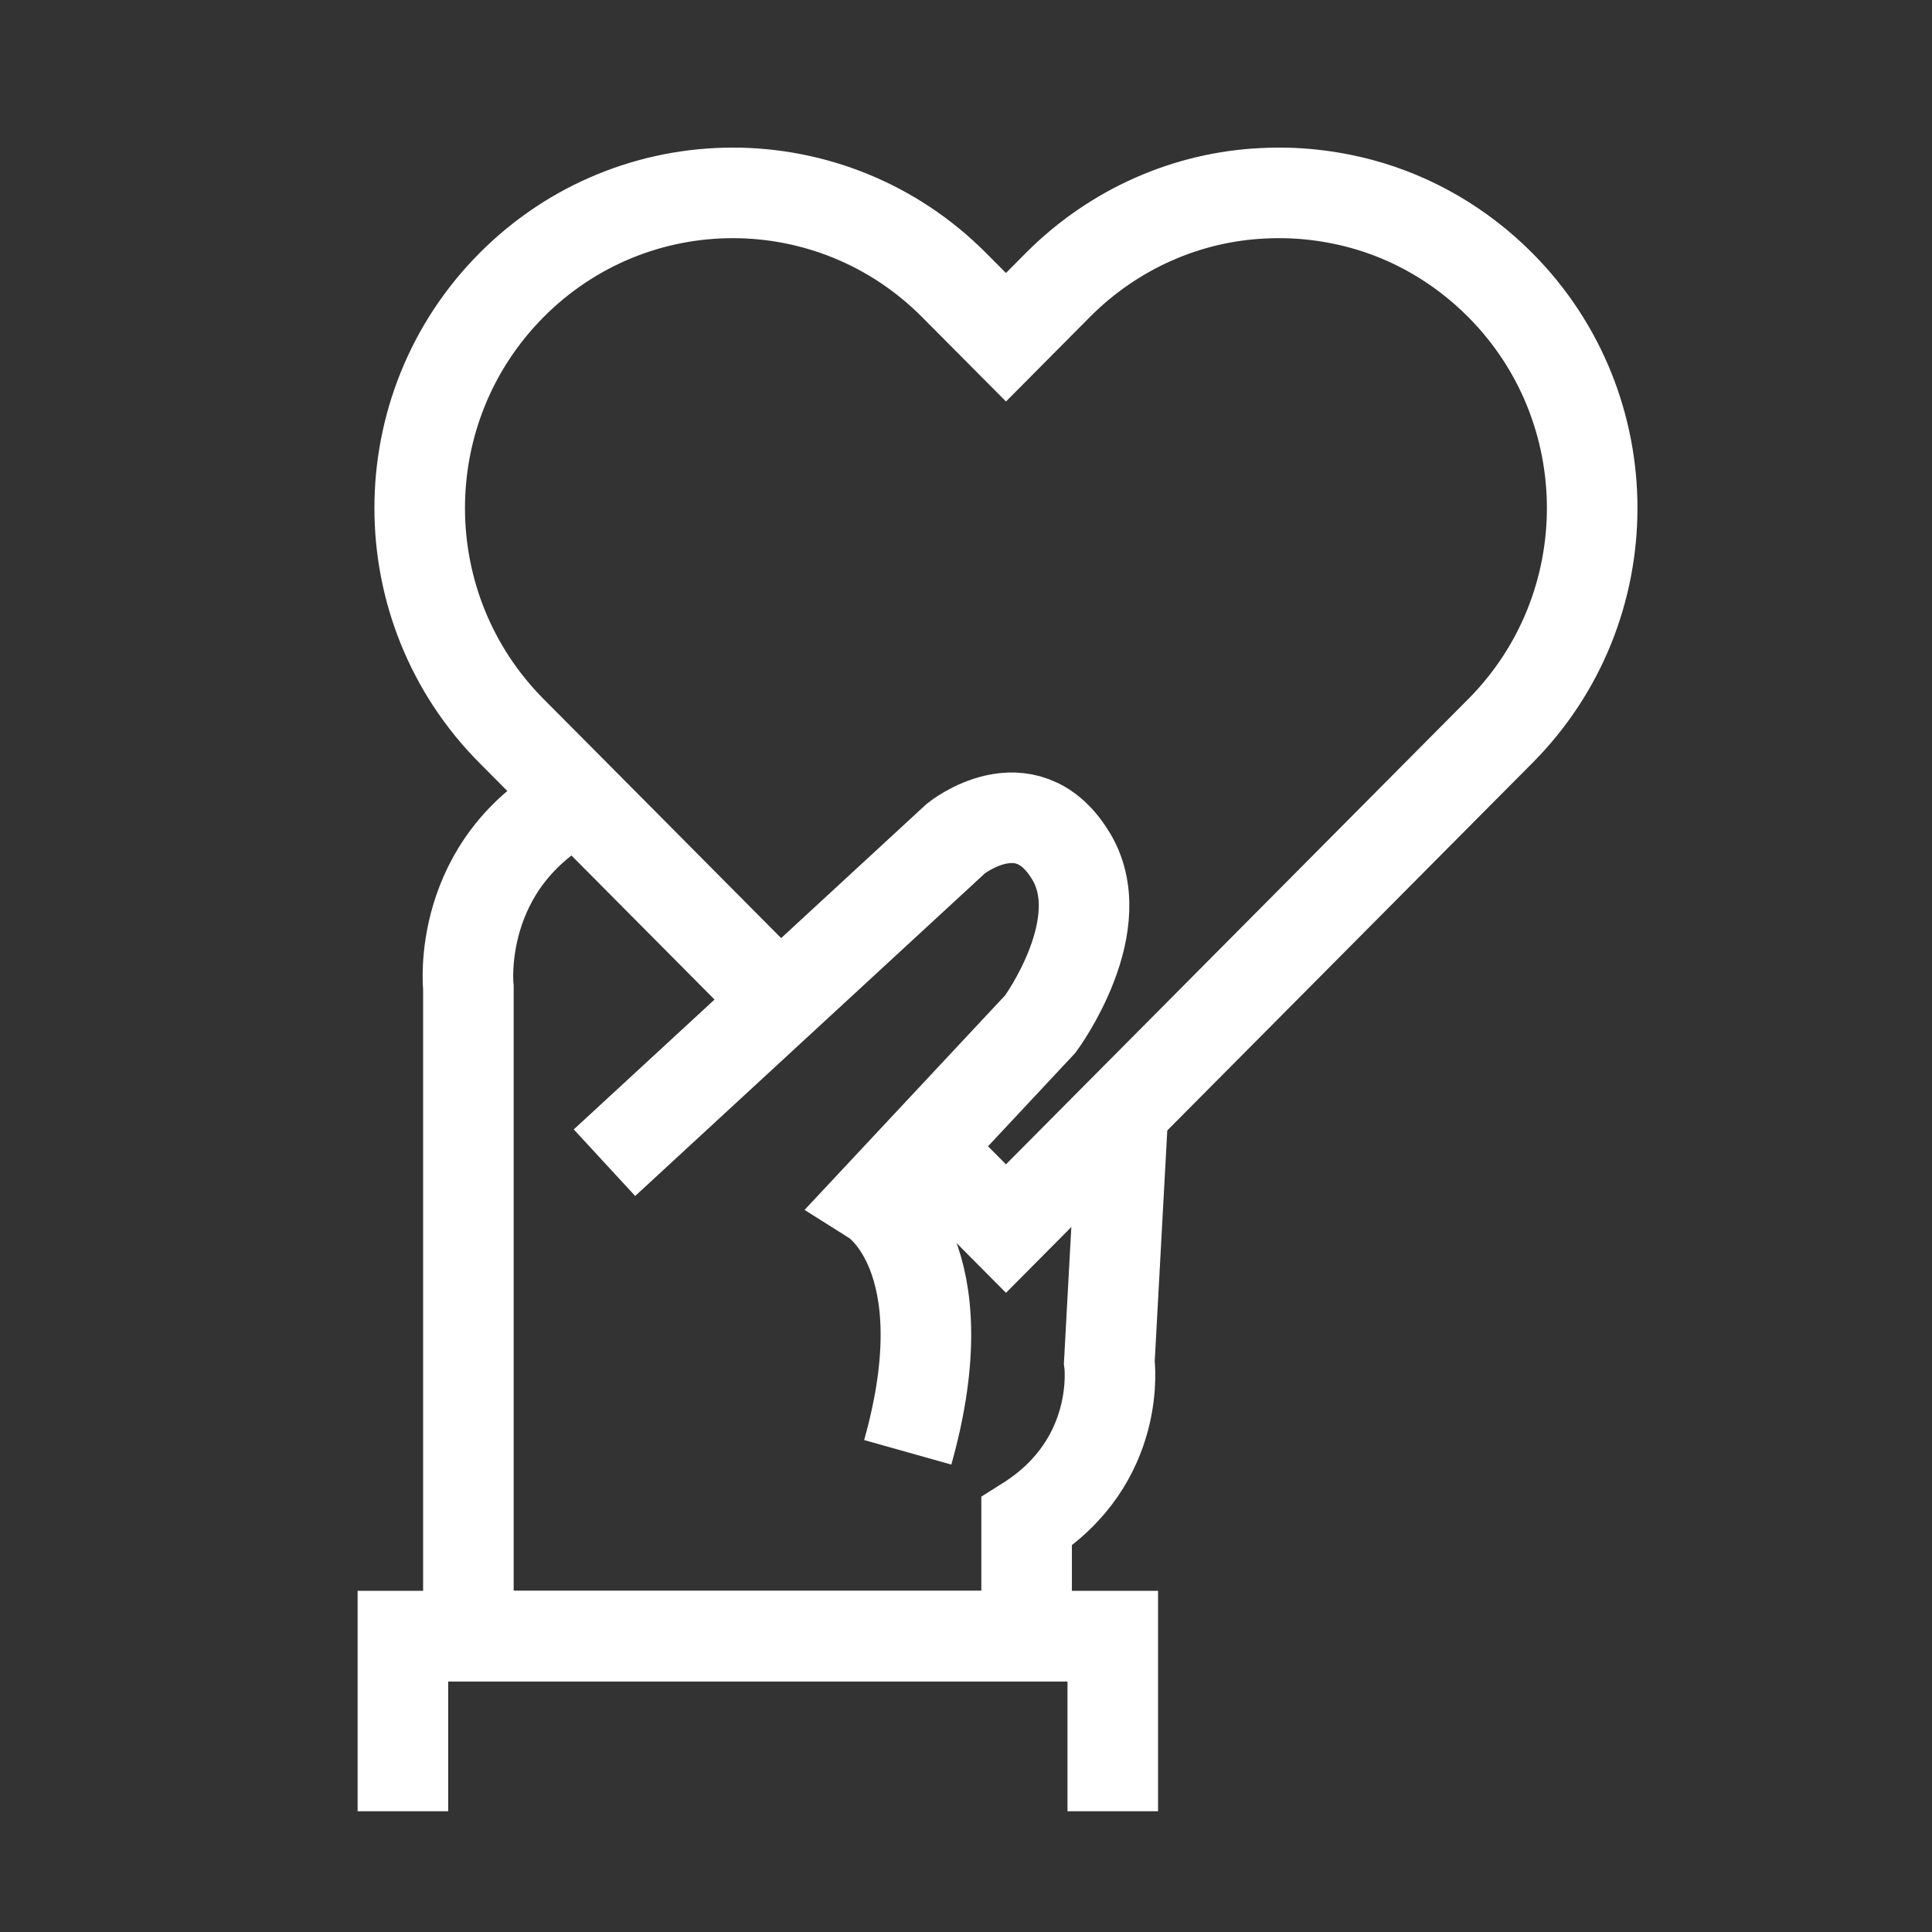 <svg width="32" height="32" viewBox="0 0 32 32" fill="none" xmlns="http://www.w3.org/2000/svg">
<rect x="0" y="0" width="32" height="32" fill="#333333" stroke="none"/>
<path d="M18.602 18.367L18.374 22.561C18.374 22.561 18.602 24.198 17.004 25.203V27.099H7.758V16.357C7.758 16.357 7.529 14.289 9.556 13.226" stroke="white" stroke-width="1.5"/>
<path d="M15.32 18.999L16.662 20.349L23.996 12.967L24.852 12.106C26.878 10.066 26.878 6.763 24.852 4.724C24.195 4.063 23.396 3.604 22.54 3.374C21.998 3.23 21.456 3.173 20.914 3.202C19.686 3.259 18.459 3.776 17.518 4.724L16.662 5.586L15.805 4.724C13.779 2.685 10.497 2.685 8.471 4.724C6.445 6.763 6.445 10.066 8.471 12.106L9.327 12.967L10.583 14.231L12.923 16.587" stroke="white" stroke-width="1.5"/>
<path d="M10.012 19.258L15.834 13.887C15.834 13.887 16.975 12.967 17.717 14.145C18.459 15.294 17.232 16.96 17.232 16.96L14.493 19.89C14.493 19.89 15.948 20.809 15.035 24.055" stroke="white" stroke-width="1.5"/>
<path d="M6.673 30V27.099H18.431V30" stroke="white" stroke-width="1.5"/>
</svg>
